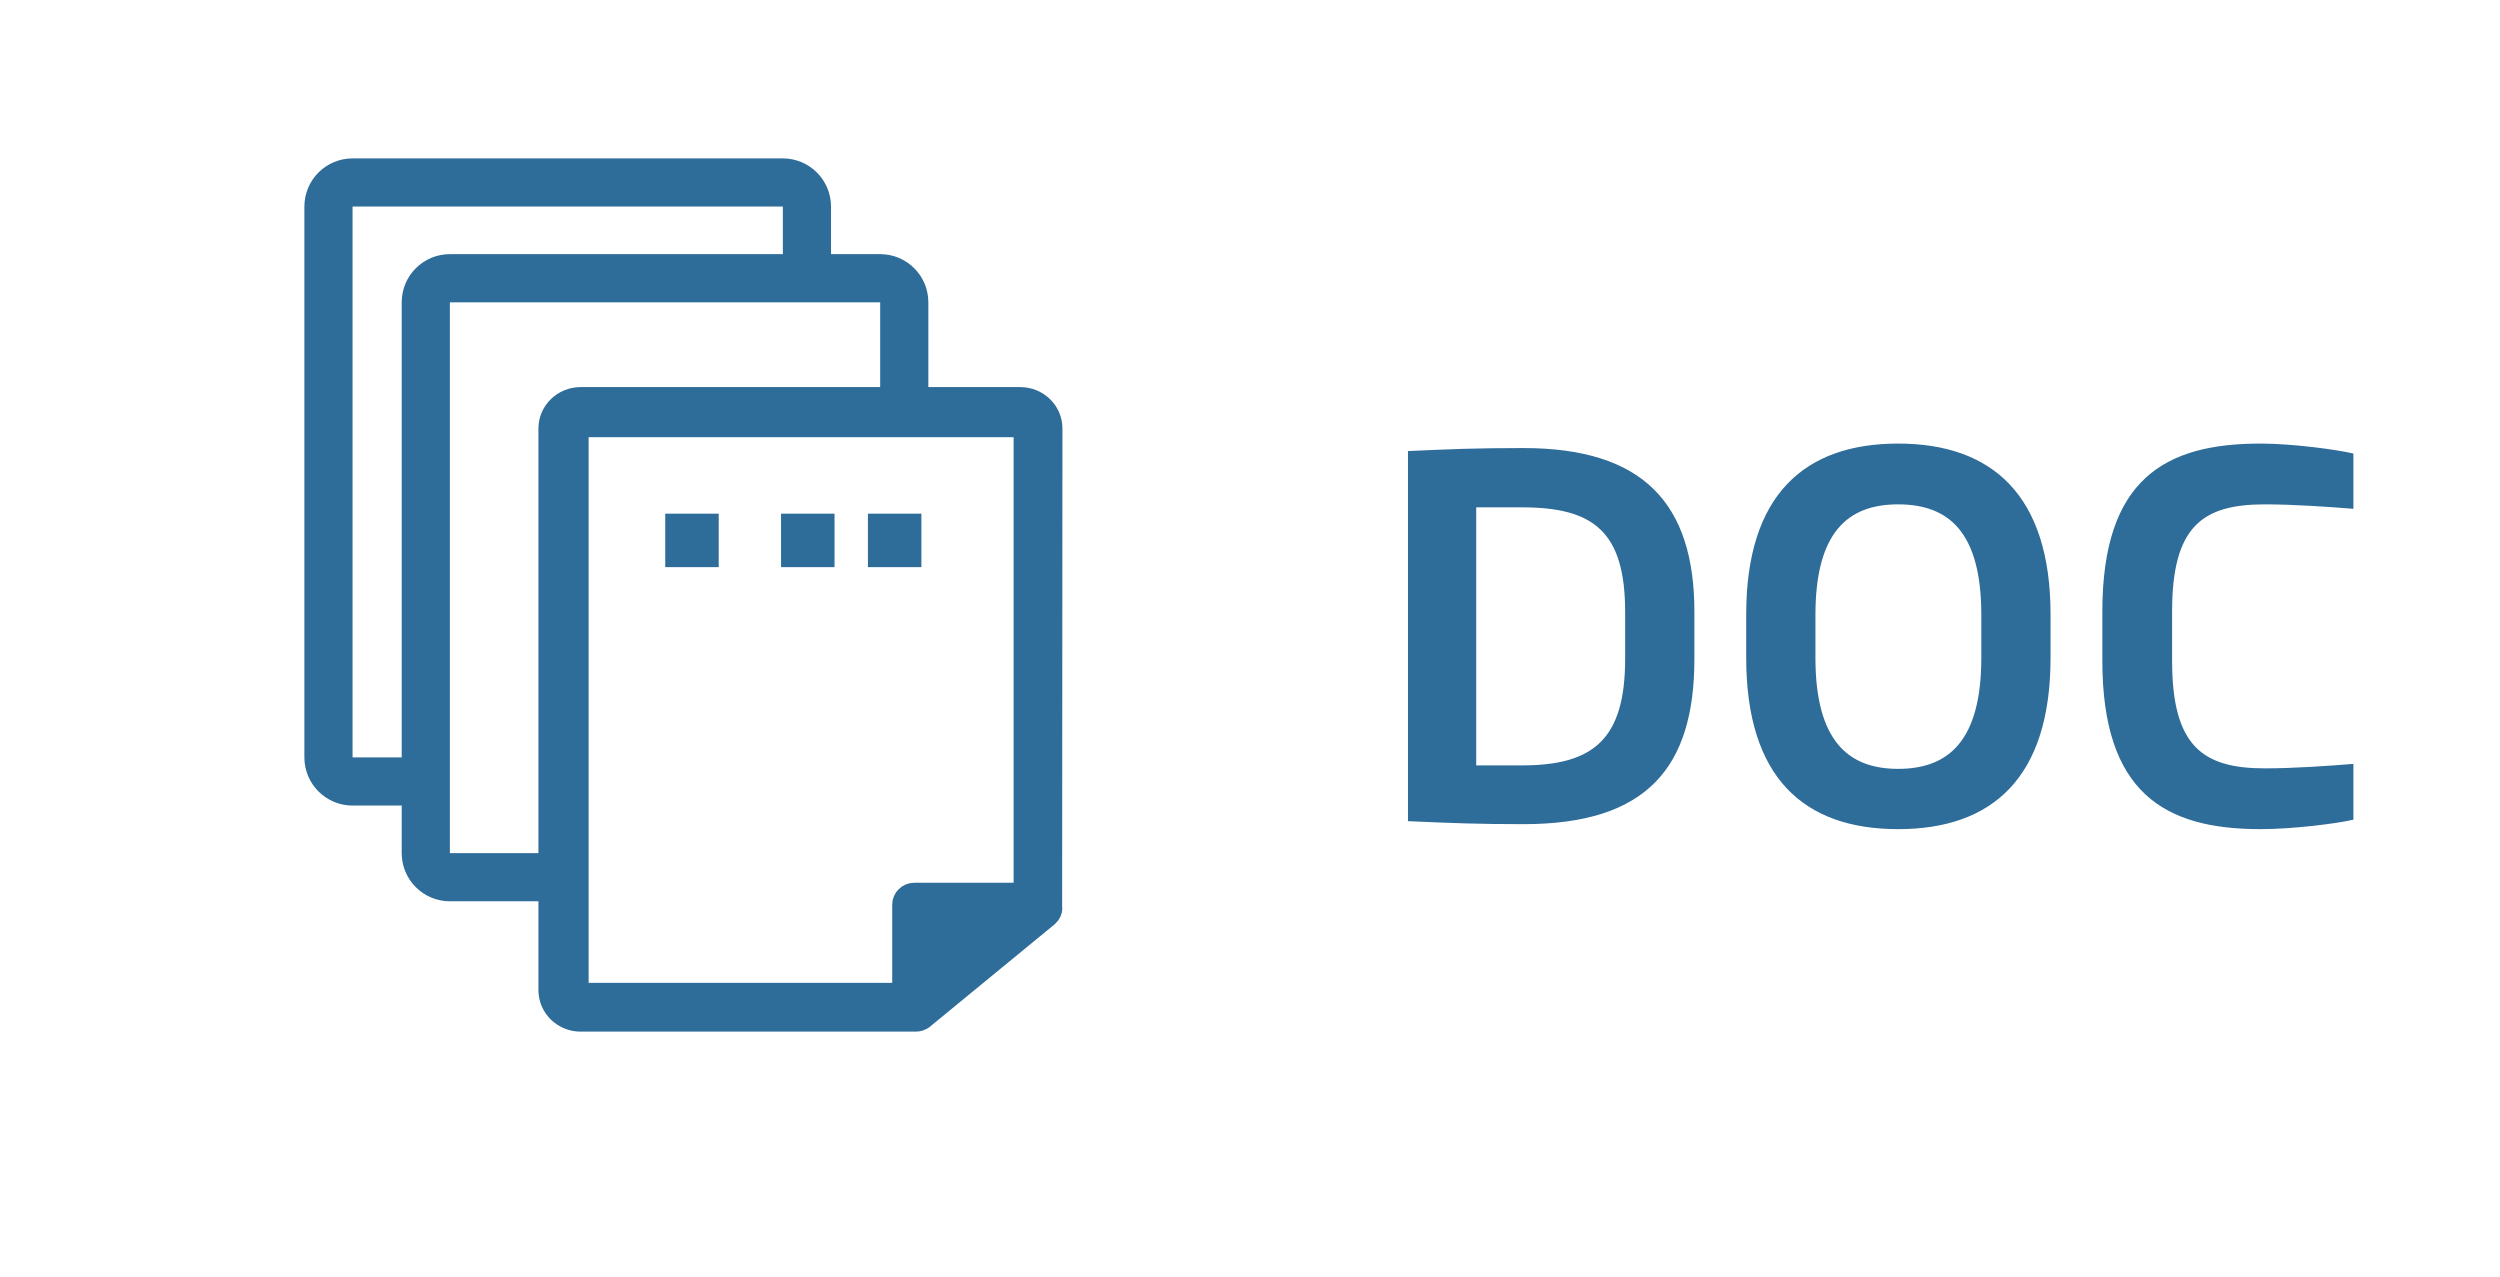 <?xml version="1.0" encoding="UTF-8"?>
<svg width="137px" height="70px" viewBox="0 0 137 70" version="1.1" xmlns="http://www.w3.org/2000/svg"
     xmlns:xlink="http://www.w3.org/1999/xlink">
    <!-- Generator: Sketch 51.3 (57544) - http://www.bohemiancoding.com/sketch -->
    <title>ilus/ my_market / doc</title>
    <desc>Created with Sketch.</desc>
    <defs></defs>
    <g id="ilus/-my_market-/-doc" stroke="none" stroke-width="1" fill="none" fill-rule="evenodd">
        <g transform="translate(18, 10)">
            <path d="M74.853,26.101 C74.853,32.079 72.232,35.164 65.49,35.164 C63.005,35.164 61.613,35.109 59.157,35 L59.157,14.718 C61.613,14.609 62.814,14.554 65.49,14.554 C72.068,14.554 74.853,17.611 74.853,23.535 L74.853,26.101 Z M71.058,26.101 L71.058,23.535 C71.058,19.113 69.311,17.803 65.408,17.803 L62.896,17.803 L62.896,31.943 L65.408,31.943 C69.311,31.943 71.058,30.523 71.058,26.101 Z M94.37,26.046 C94.37,32.625 91.177,35.437 86.017,35.437 C80.858,35.437 77.692,32.625 77.692,26.046 L77.692,23.671 C77.692,17.12 80.885,14.308 86.017,14.308 C91.149,14.308 94.37,17.12 94.37,23.671 L94.37,26.046 Z M90.576,26.046 L90.576,23.699 C90.576,19.167 88.802,17.639 86.017,17.639 C83.26,17.639 81.486,19.167 81.486,23.699 L81.486,26.046 C81.486,30.605 83.288,32.134 86.017,32.134 C88.774,32.134 90.576,30.605 90.576,26.046 Z M110.967,34.918 C110.039,35.136 107.637,35.437 105.863,35.437 C100.649,35.437 97.209,33.471 97.209,26.21 L97.209,23.508 C97.209,16.247 100.649,14.308 105.863,14.308 C107.637,14.308 110.039,14.636 110.967,14.854 L110.967,17.884 C109.63,17.775 107.692,17.639 106.108,17.639 C102.696,17.639 101.031,18.84 101.031,23.508 L101.031,26.21 C101.031,30.878 102.696,32.106 106.108,32.106 C107.692,32.106 109.63,31.97 110.967,31.861 L110.967,34.918 Z"
                  id="DOC" fill="#2E6C99"></path>
            <g id="ilus/-onthology_wizard-/-from_file-copy" fill-rule="nonzero">
                <g id="Group-40">
                    <g id="Group">
                        <path d="M37.912,11.807 L13.816,11.807 C12.87,11.807 12.1,12.557 12.1,13.48 L12.1,44.265 C12.1,45.188 12.87,45.939 13.816,45.939 L32.2,45.939 C32.269,45.939 32.333,45.925 32.395,45.906 C32.485,45.874 32.542,45.841 32.593,45.801 C32.596,45.799 34.866,43.933 39.402,40.205 C39.481,40.126 39.493,40.111 39.505,40.096 C39.549,40.028 39.559,40.011 39.568,39.993 C39.597,39.919 39.603,39.9 39.608,39.88 C39.622,39.802 39.625,39.78 39.625,39.758 C39.626,39.753 39.627,30.993 39.628,13.48 C39.628,12.557 38.858,11.807 37.912,11.807 Z M13.663,44.025 L13.663,13.795 C13.663,13.558 13.86,13.365 14.102,13.365 L37.7,13.365 C37.943,13.365 38.14,13.558 38.14,13.795 L38.14,38.968 L32.107,38.968 C31.765,38.968 31.487,39.24 31.487,39.575 L31.487,44.455 L14.102,44.455 C13.86,44.455 13.663,44.262 13.663,44.025 Z"
                              id="Shape-Copy-2" stroke="#2E6C99" stroke-width="1.188" fill="#2E6C99"></path>
                        <rect id="Rectangle-path-Copy" fill="#2E6C99" x="18.455" y="18.149" width="2.93"
                              height="2.93"></rect>
                        <rect id="Rectangle-path-Copy-2" fill="#2E6C99" x="24.802" y="18.149" width="2.93"
                              height="2.93"></rect>
                        <rect id="Rectangle-path-Copy-3" fill="#2E6C99" x="29.562" y="18.149" width="2.93"
                              height="2.93"></rect>
                        <path d="M31.554,11.391 L31.554,6.567 C31.554,5.837 30.963,5.247 30.234,5.247 L6.653,5.247 C5.924,5.247 5.333,5.837 5.333,6.567 L5.333,36.751 C5.333,37.48 5.924,38.071 6.653,38.071 L13.87,38.071"
                              id="Path-5" stroke="#2E6C99" stroke-width="2.64"></path>
                        <path d="M26.22,6.145 L26.22,1.32 C26.22,0.591 25.629,8.81265622e-17 24.9,2.22044605e-16 L1.32,0 C0.591,1.33918043e-16 1.3276591e-16,0.591 2.22044605e-16,1.32 L0,31.505 C2.03176718e-15,32.234 0.591,32.825 1.32,32.825 L5.736,32.825"
                              id="Path-5-Copy" stroke="#2E6C99" stroke-width="2.64"></path>
                    </g>
                </g>
            </g>
        </g>
        <rect id="Rectangle" x="0" y="0" width="137" height="70"></rect>
    </g>
</svg>